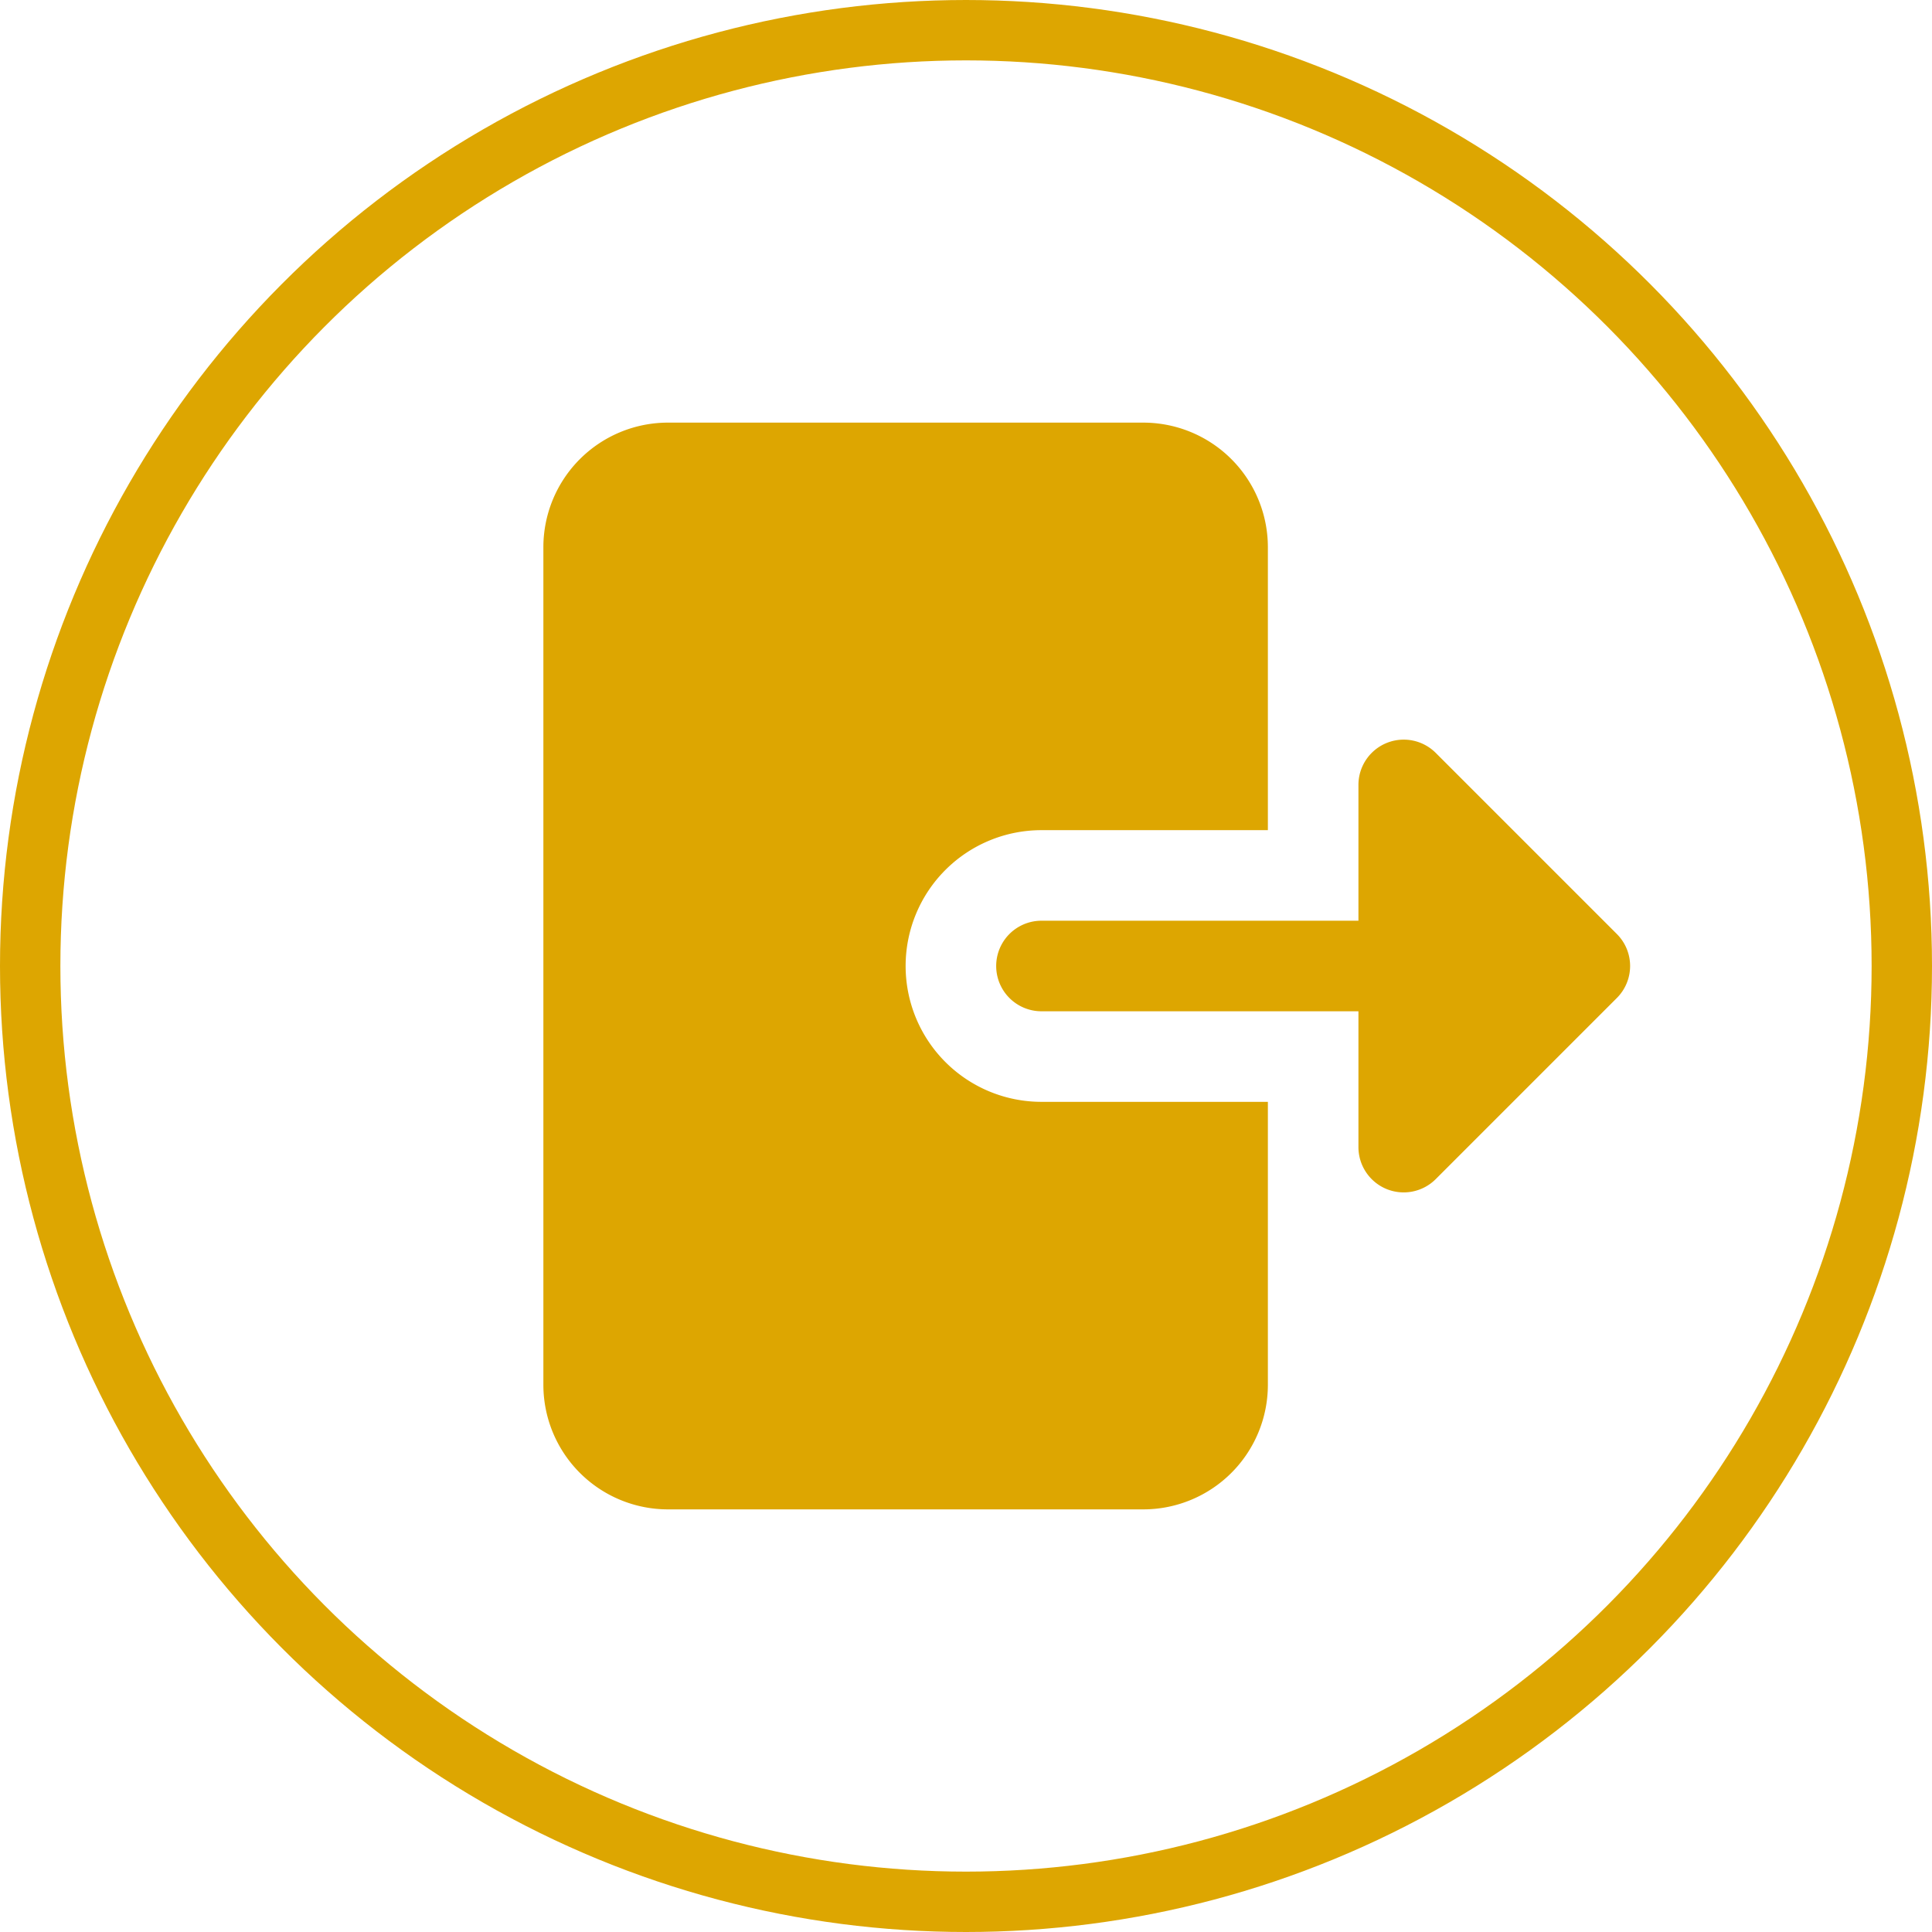<svg xmlns="http://www.w3.org/2000/svg" width="32" height="32" viewBox="0 0 32 32">
  <g id="icon-logout" transform="translate(-28 -535)">
    <g id="Ellipse_32" data-name="Ellipse 32" transform="translate(28 535)" fill="none" stroke="#dda601" stroke-width="1">
      <circle cx="16" cy="16" r="16" stroke="none"/>
      <circle cx="16" cy="16" r="15.5" fill="none"/>
    </g>
    <g id="logout_1_" data-name="logout(1)" transform="translate(37 542)">
      <path id="Path_1017" data-name="Path 1017" d="M8.25,11.25a2.25,2.25,0,1,1,0-4.5H12V2.062A2.064,2.064,0,0,0,9.937,0H2.062A2.064,2.064,0,0,0,0,2.062V15.937A2.064,2.064,0,0,0,2.062,18H9.937A2.064,2.064,0,0,0,12,15.937V11.25Z" fill="#dda601"/>
      <path id="Path_1018" data-name="Path 1018" d="M16.463,14.443A.751.751,0,0,1,16,13.75V11.5H10.75a.75.75,0,1,1,0-1.5H16V7.75a.75.75,0,0,1,1.28-.53l3,3a.749.749,0,0,1,0,1.06l-3,3A.75.75,0,0,1,16.463,14.443Z" transform="translate(-2.5 -1.75)" fill="#dda601"/>
    </g>
  </g>
</svg>
